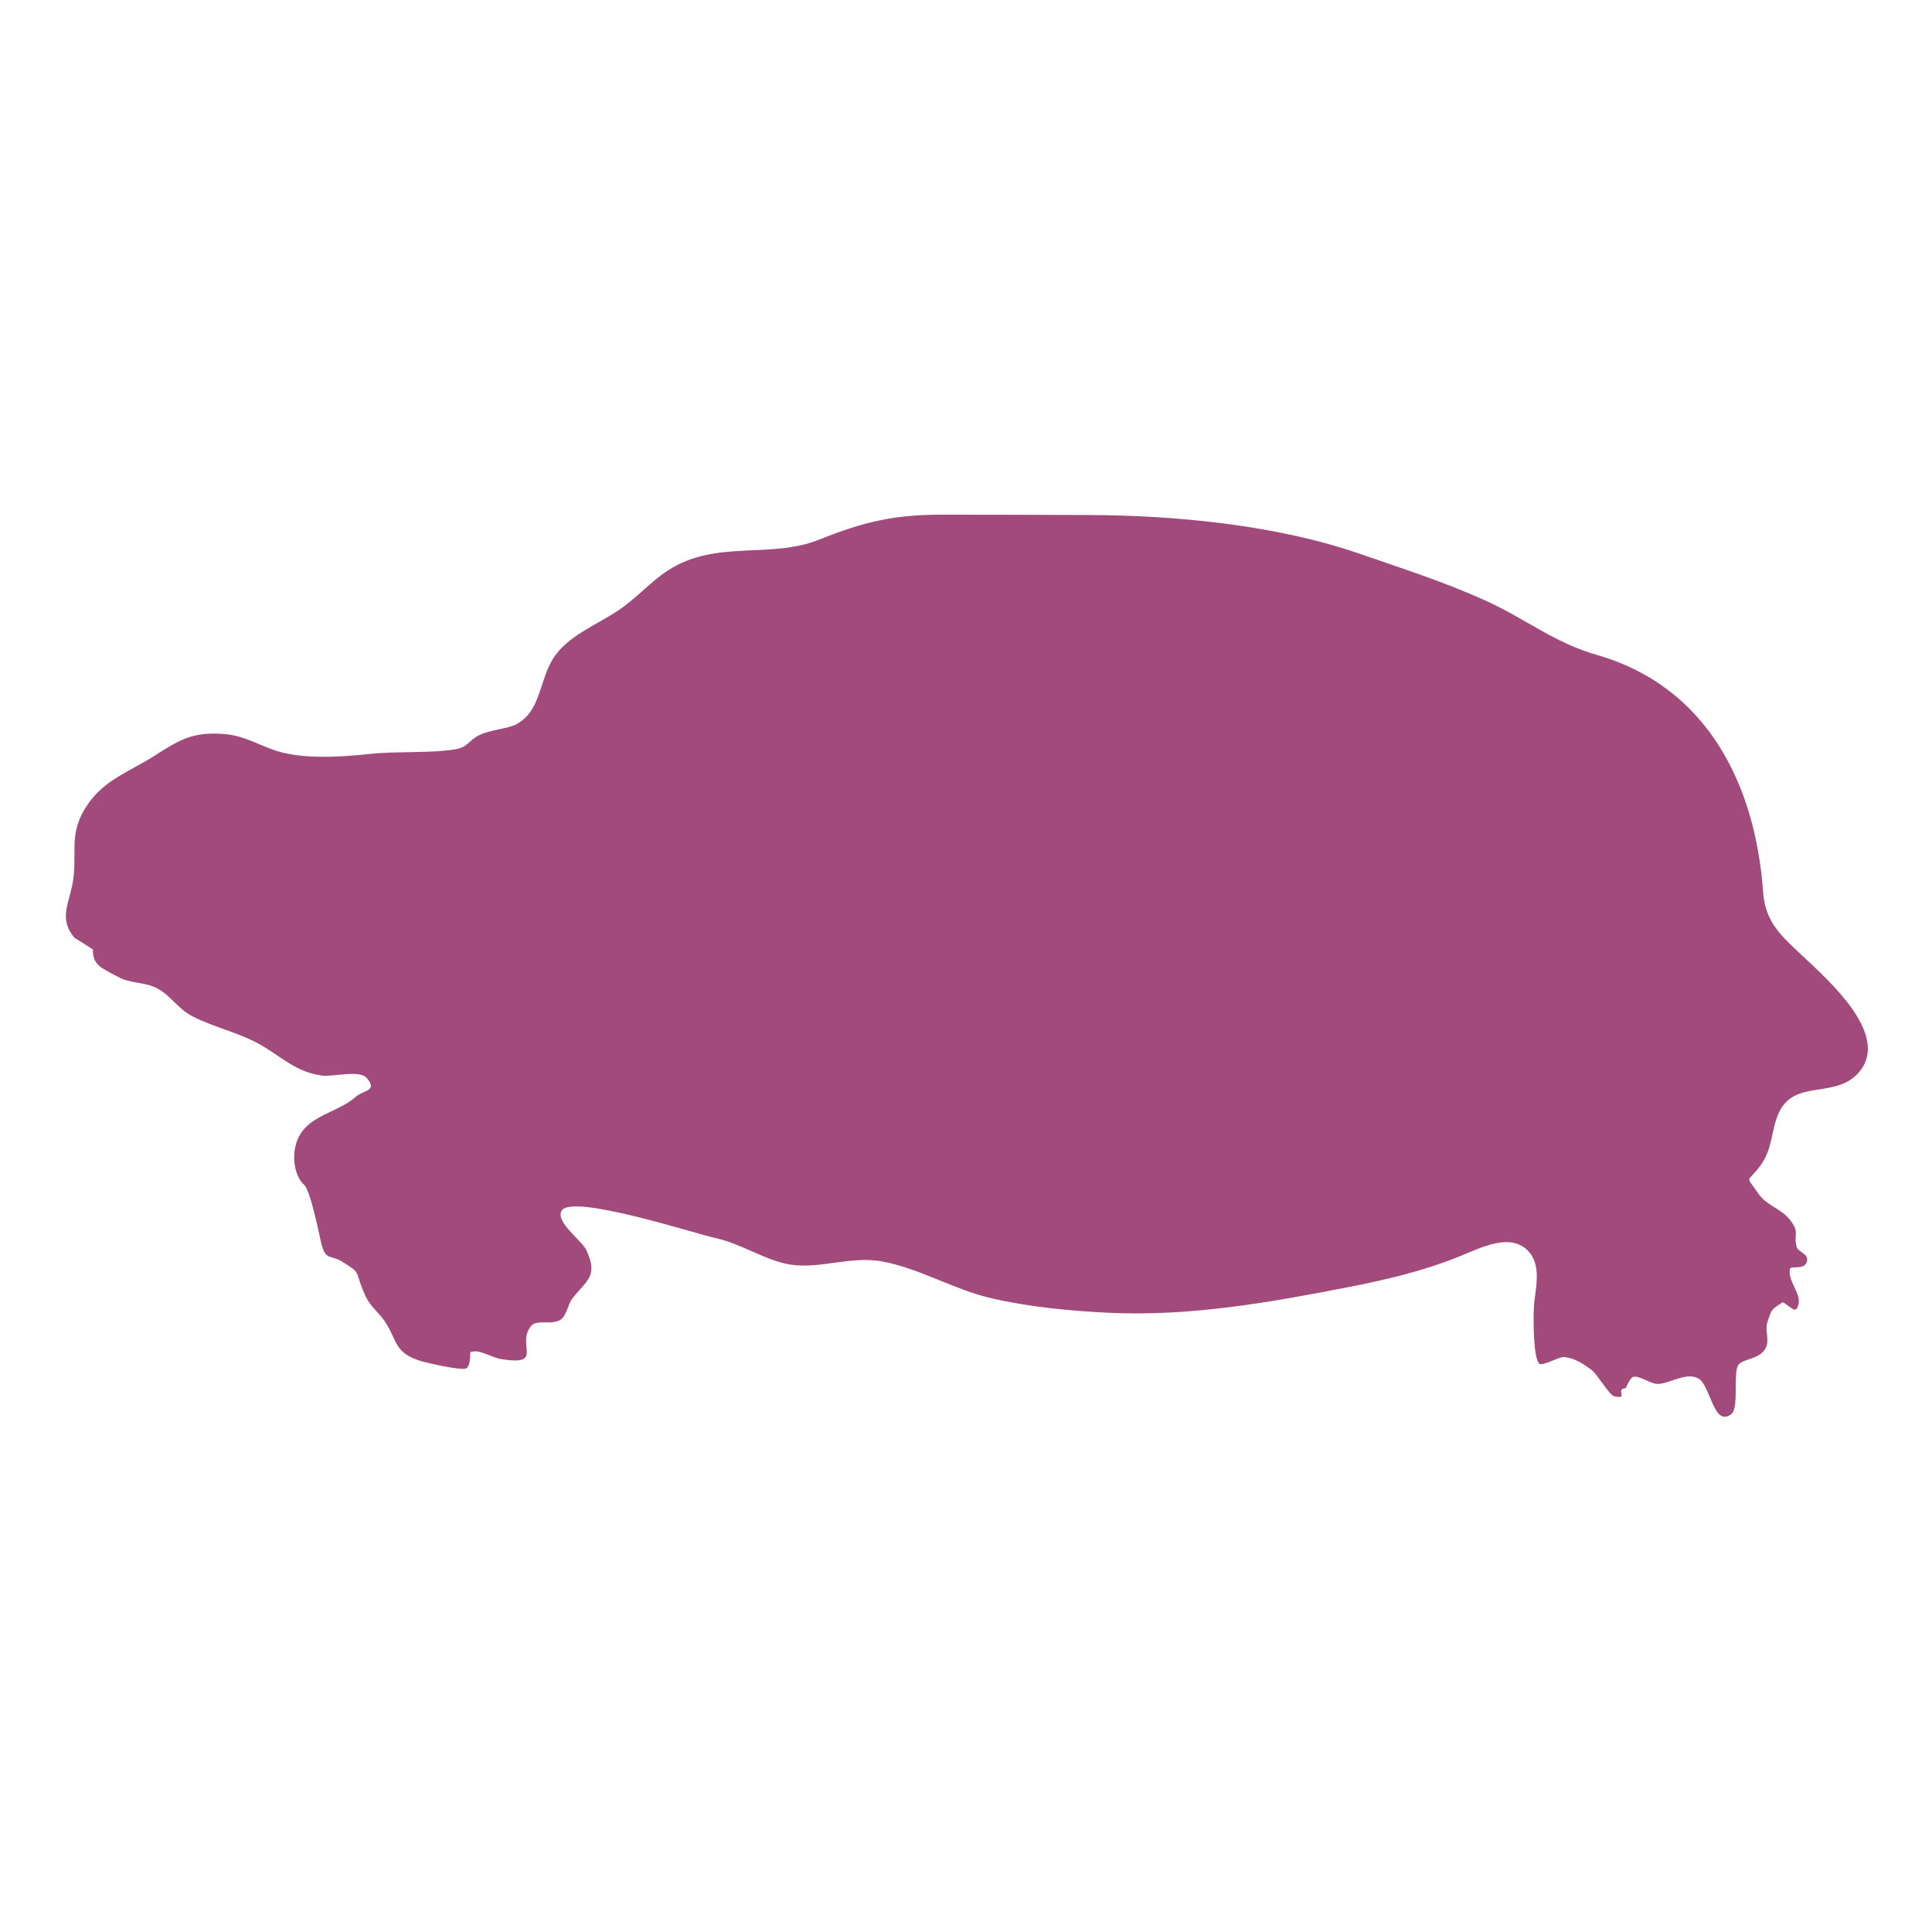 <?xml version="1.0" encoding="utf-8"?>
<!-- Generator: Adobe Illustrator 22.0.1, SVG Export Plug-In . SVG Version: 6.00 Build 0)  -->
<svg version="1.1" id="Layer_4" xmlns="http://www.w3.org/2000/svg" xmlns:xlink="http://www.w3.org/1999/xlink" x="0px" y="0px"
	 viewBox="0 0 1080 1080" style="enable-background:new 0 0 1080 1080;" xml:space="preserve">
<style type="text/css">
	.st0{fill:#A14A7B;}
</style>
<path class="st0" d="M308.9,368.6c7.8-13,25-19.4,36.9-27.5c9.9-6.6,17.8-15.9,27.7-22.3c26.7-17.3,57.1-6.2,84.3-17.1
	c24.8-9.9,41.3-14,69.1-14c27,0,54.1,0.1,81.1,0.2c48.9,0.1,105.7,5.6,151.9,21.6c23.4,8.1,47.4,15.8,70,26
	c22.3,10,38.9,23.8,62.7,30.6c61.9,17.7,88.7,72.7,93,132.6c1.2,17.1,10.4,24.7,22.3,35.9c14.3,13.5,48.1,43.2,32,63.9
	c-12.7,16.3-35.8,4.5-45,22.5c-5,9.8-3.5,20.2-10.5,30.1c-7.8,11-9.1,4.9-1.5,16.1c4.5,6.6,12.5,8.4,17.2,14.1
	c6.4,7.8,2.3,8,4.2,15.6c0.8,3.2,6.9,3.8,5.8,8.2c-1.3,5.2-9.1,2.2-9.5,4.2c-1.6,7.6,8.4,15.4,3.7,22.3c-1.5,2.2-6.8-4.2-8-3.5
	c-6.2,4.2-5.8,3.2-8.4,11.3c-1.4,4.5,1.5,9.8-1,14.4c-3.3,6.1-12.5,5.7-15.1,9.1c-3.2,4.2,0.5,24.2-4,27.6
	c-9.9,7.5-11.5-15.7-18.2-19.8c-6.9-4.2-17,3.3-23.4,2.9c-3.8-0.2-10-4.9-13.3-3.9c-1.8,0.6-4.1,6.3-4.1,6.3
	c-6.3,0.3,2.1,6.6-6.5,4.5c-2.6-0.6-9.6-12.5-12.6-14.7c-4.6-3.4-9.6-6.8-15.6-7.2c-2.6-0.2-11.8,5.2-13.6,3.7
	c-3.7-3.1-3.5-29.5-2.8-34.8c1.1-9.3,4.3-22.8-5.6-30.1c-10.4-7.6-25.7,0.8-37.4,5.4c-19.6,7.8-39.2,12.4-59.9,16.5
	c-45.1,8.8-89.8,16.8-135.9,14.5c-21.7-1.1-43.6-3.2-64.8-8.1c-21.1-4.9-40-16.7-61.2-20.6c-17.5-3.1-34.7,4.4-51.1,1.8
	c-13.6-2.1-27.6-11.8-41.8-14.8c-10.4-2.2-80.1-24.9-86-15.4c-3.9,6.2,11.3,16.8,13.7,22c7,14.9,0.1,17-7.7,27.1
	c-2.6,3.3-3.1,9.3-6.5,11.8c-4.7,3.4-13.4-0.3-16.6,3.6c-8.6,10.6,7.6,22.3-16.4,18.6c-6-0.9-12.7-6-17.6-3.9c-0.1,0,0.3,7.5-2.2,9
	c-2.5,1.5-22.9-3.2-26.2-4.3c-13.9-4.6-12.4-10.8-18.7-20.9c-3.9-6.3-8.6-8.6-11.9-16.1c-6.2-14.1-1.4-11.3-12.6-18.3
	c-7.1-4.4-9.5,0.1-12.1-12c-0.8-3.5-5.7-27.9-9.2-31c-4.9-4.4-6.2-13.2-5.3-19.3c3-19.7,22.6-19.5,34.3-30c4.2-3.7,12.5-3,5.9-10.5
	c-3.9-4.5-19.4-0.5-24.5-1.2c-15-1.9-22.7-10.4-35-17.4c-12-6.8-26.6-9.8-38.4-16.1c-7.3-3.9-12-11.5-18.9-15.2
	c-6.5-3.5-13.1-2.7-20-5.5c-3.9-1.9-7.7-3.9-11.4-6.2c-3.4-2.3-5-5.7-4.7-10.1c-0.2-0.2-10.5-6.8-10.2-6.4
	c-10.1-11.8-1.9-20.8-0.6-34.9c1.5-15.4-2.4-24.9,7.8-39.8c9.5-13.9,23.6-18.5,37-27c14-8.9,21.4-13.8,39.2-12.4
	c12.8,1,21.1,7.5,32.8,10.4c14.5,3.6,33.4,2.4,48.2,0.8c15.3-1.7,34.5-0.3,48.6-2.7c6.8-1.2,7.1-4.8,12.8-7.7
	c6.1-3.2,16.6-3.7,21.1-6.3C302.2,397.5,301.2,381.6,308.9,368.6z"/>
</svg>
